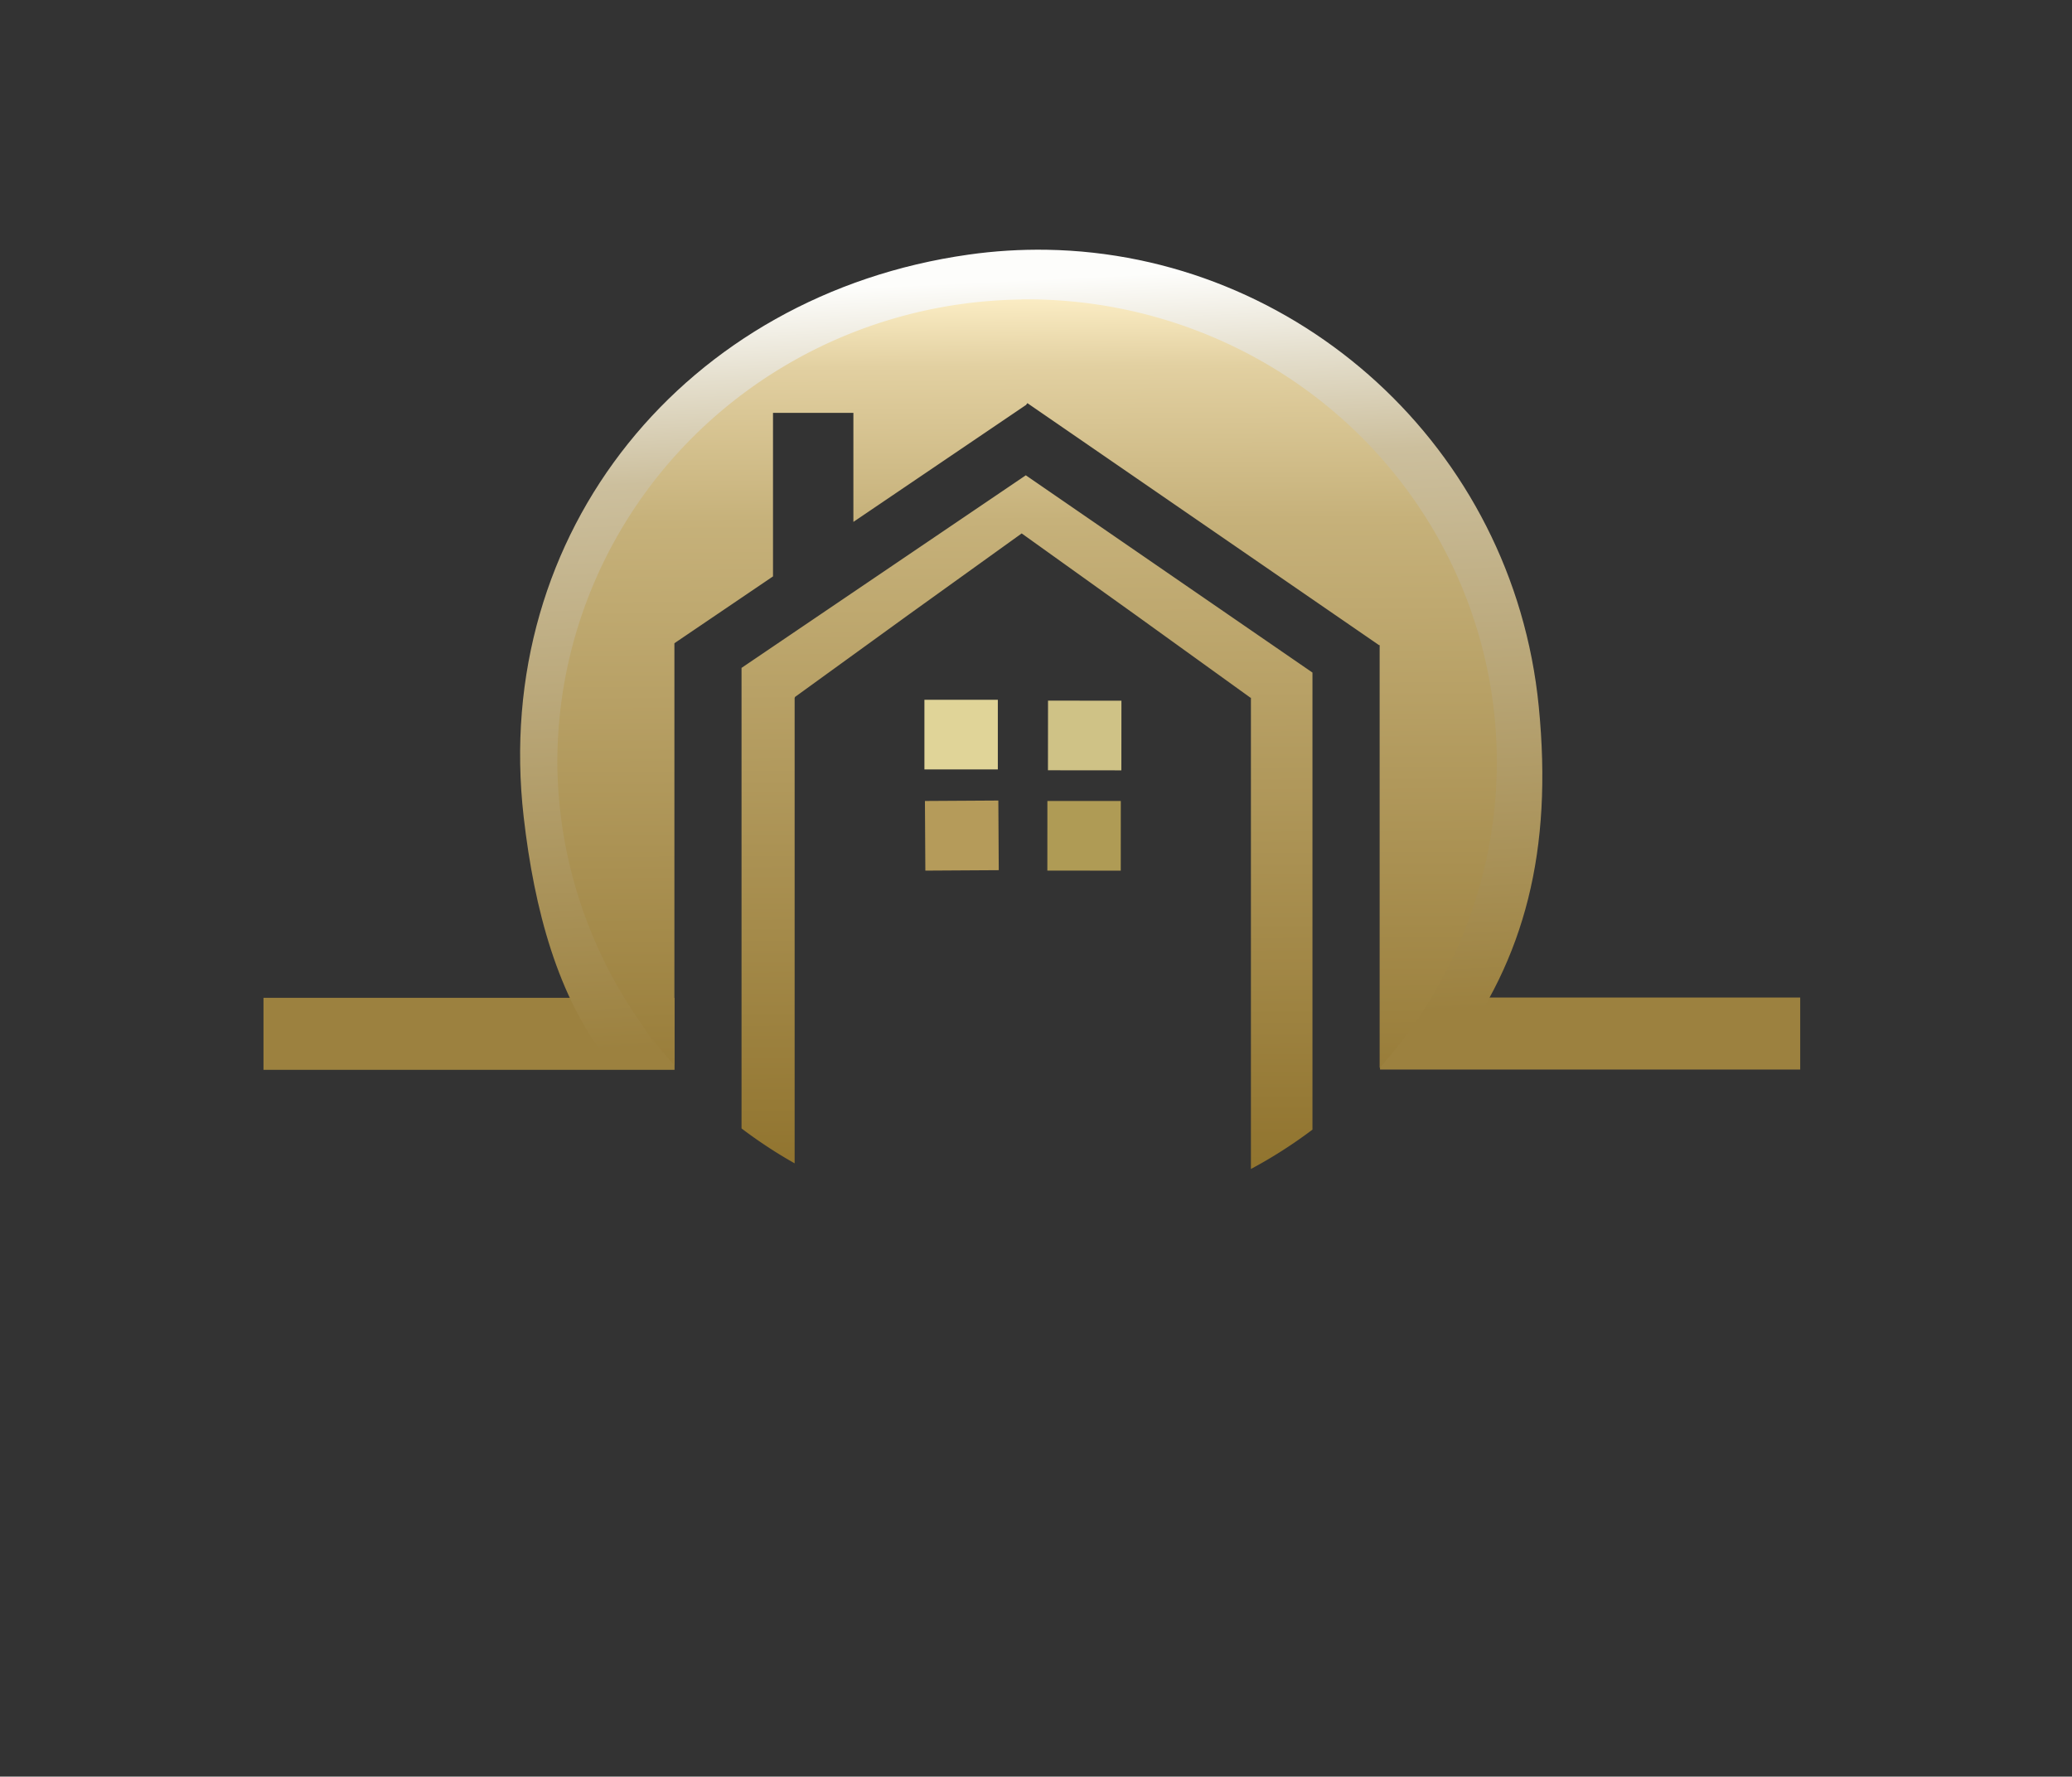 <?xml version="1.0" encoding="UTF-8" standalone="no"?>
<!-- Created with Inkscape (http://www.inkscape.org/) -->

<svg
   width="112.228"
   height="96.228"
   viewBox="0 0 29.694 25.46"
   version="1.1"
   id="svg1"
   inkscape:version="1.3.2 (091e20e, 2023-11-25, custom)"
   sodipodi:docname="logo1.svg"
   xmlns:inkscape="http://www.inkscape.org/namespaces/inkscape"
   xmlns:sodipodi="http://sodipodi.sourceforge.net/DTD/sodipodi-0.dtd"
   xmlns:xlink="http://www.w3.org/1999/xlink"
   xmlns="http://www.w3.org/2000/svg"
   xmlns:svg="http://www.w3.org/2000/svg">
  <rect x="0" y="0" width="29.694" height="25.46" fill="#333333" stroke="none"/>
  <style
     id="style1">#circulo2 {   }
</style>
  <sodipodi:namedview
     id="namedview1"
     pagecolor="#ffffff"
     bordercolor="#000000"
     borderopacity="0.25"
     inkscape:showpageshadow="true"
     inkscape:pageopacity="0.0"
     inkscape:pagecheckerboard="false"
     inkscape:deskcolor="#d1d1d1"
     inkscape:document-units="mm"
     inkscape:zoom="33.098946"
     inkscape:cx="53.098367"
     inkscape:cy="54.155802"
     inkscape:window-width="1920"
     inkscape:window-height="1027"
     inkscape:window-x="1912"
     inkscape:window-y="-8"
     inkscape:window-maximized="1"
     inkscape:current-layer="g1" />
  <defs
     id="defs1">
    <linearGradient
       id="swatch32"
       inkscape:swatch="solid">
      <stop
         style="stop-color:#ffffff;stop-opacity:1;"
         offset="0"
         id="stop32" />
    </linearGradient>
    <linearGradient
       id="linearGradient63"
       inkscape:collect="always">
      <stop
         style="stop-color:#9c813f;stop-opacity:1;"
         offset="0.199"
         id="stop63" />
      <stop
         style="stop-color:#ccbf9d;stop-opacity:1;"
         offset="0.801"
         id="stop65" />
      <stop
         style="stop-color:#e4decc;stop-opacity:1;"
         offset="0.906"
         id="stop66" />
      <stop
         style="stop-color:#fdfdfb;stop-opacity:1;"
         offset="1"
         id="stop64" />
    </linearGradient>
    <linearGradient
       id="linearGradient21"
       inkscape:collect="always">
      <stop
         style="stop-color:#b59b5a;stop-opacity:1;"
         offset="0"
         id="stop21" />
      <stop
         style="stop-color:#b59b5a;stop-opacity:1;"
         offset="1"
         id="stop22" />
    </linearGradient>
    <linearGradient
       id="linearGradient19"
       inkscape:collect="always">
      <stop
         style="stop-color:#e0d498;stop-opacity:1;"
         offset="0"
         id="stop19" />
      <stop
         style="stop-color:#e0d498;stop-opacity:1;"
         offset="1"
         id="stop20" />
    </linearGradient>
    <linearGradient
       id="linearGradient17"
       inkscape:collect="always">
      <stop
         style="stop-color:#cfc286;stop-opacity:1;"
         offset="0"
         id="stop17" />
      <stop
         style="stop-color:#cfc286;stop-opacity:1;"
         offset="1"
         id="stop18" />
    </linearGradient>
    <linearGradient
       id="linearGradient15"
       inkscape:collect="always">
      <stop
         style="stop-color:#af9b55;stop-opacity:1;"
         offset="0"
         id="stop15" />
      <stop
         style="stop-color:#af9b55;stop-opacity:1;"
         offset="1"
         id="stop16" />
    </linearGradient>
    <linearGradient
       id="linearGradient3"
       inkscape:collect="always">
      <stop
         style="stop-color:#8f722c;stop-opacity:1;"
         offset="0"
         id="stop3" />
      <stop
         style="stop-color:#c6b17a;stop-opacity:1;"
         offset="0.744"
         id="stop6" />
      <stop
         style="stop-color:#e2d0a1;stop-opacity:1;"
         offset="0.915"
         id="stop7" />
      <stop
         style="stop-color:#fef0c8;stop-opacity:1;"
         offset="1"
         id="stop4" />
    </linearGradient>
    <linearGradient
       inkscape:collect="always"
       xlink:href="#linearGradient3"
       id="linearGradient4"
       x1="72.407"
       y1="119.056"
       x2="160.57"
       y2="119.741"
       gradientUnits="userSpaceOnUse"
       gradientTransform="matrix(-0.002,-0.146,0.148,-0.002,-2.638,29.506)"
       spreadMethod="pad" />
    <linearGradient
       inkscape:collect="always"
       xlink:href="#linearGradient15"
       id="linearGradient16"
       x1="92.34"
       y1="215.576"
       x2="101.745"
       y2="215.576"
       gradientUnits="userSpaceOnUse"
       gradientTransform="matrix(0.106,0,0,0.112,-23.933,-8.442)" />
    <linearGradient
       inkscape:collect="always"
       xlink:href="#linearGradient17"
       id="linearGradient18"
       x1="78.052"
       y1="209.49"
       x2="87.458"
       y2="209.49"
       gradientUnits="userSpaceOnUse"
       gradientTransform="matrix(0.106,0,0,0.112,-20.972,-7.749)" />
    <linearGradient
       inkscape:collect="always"
       xlink:href="#linearGradient19"
       id="linearGradient20"
       x1="87.265"
       y1="201.956"
       x2="96.67"
       y2="201.956"
       gradientUnits="userSpaceOnUse"
       gradientTransform="matrix(0.106,0,0,0.112,-21.953,-8.688)" />
    <linearGradient
       inkscape:collect="always"
       xlink:href="#linearGradient21"
       id="linearGradient22"
       x1="84.667"
       y1="230.128"
       x2="94.072"
       y2="230.128"
       gradientUnits="userSpaceOnUse"
       gradientTransform="matrix(0.106,0,0,0.112,-23.207,-11.912)" />
    <linearGradient
       inkscape:collect="always"
       xlink:href="#linearGradient63"
       id="linearGradient64"
       x1="74.509"
       y1="198.957"
       x2="144.92"
       y2="205.931"
       gradientUnits="userSpaceOnUse"
       gradientTransform="matrix(-0.019,-0.188,0.198,-0.028,-23.171,38.68)" />
    <linearGradient
       inkscape:collect="always"
       xlink:href="#swatch32"
       id="linearGradient32"
       x1="94.818"
       y1="142.678"
       x2="155.5"
       y2="142.678"
       gradientUnits="userSpaceOnUse" />
  </defs>
  <g
     inkscape:label="Capa 1"
     inkscape:groupmode="layer"
     id="layer1"
     style="display:inline">
    <g
       id="g1"
       transform="translate(-0.128,-1.663)">
      <rect
         style="fill:url(#linearGradient16);fill-opacity:1;fill-rule:nonzero;stroke:none;stroke-width:0.03;stroke-dasharray:none"
         id="ventana4"
         width="0.998"
         height="1.052"
         x="-14.131"
         y="15.146"
         transform="matrix(5.8661586e-4,-1,1,5.2832429e-4,0,0)"
         inkscape:label="ventana4" />
      <rect
         style="fill:url(#linearGradient18);fill-rule:nonzero;stroke:none;stroke-width:0.03;stroke-dasharray:none"
         id="ventana2"
         width="0.998"
         height="1.052"
         x="-12.686"
         y="15.159"
         transform="matrix(0.001,-1,1,0.001,0,0)"
         inkscape:label="ventana2" />
      <rect
         style="fill:url(#linearGradient20);fill-rule:nonzero;stroke:none;stroke-width:0.03;stroke-dasharray:none"
         id="ventana1"
         width="0.998"
         height="1.052"
         x="-12.689"
         y="13.376"
         transform="rotate(-90)"
         inkscape:label="ventana1" />
      <rect
         style="fill:url(#linearGradient22);fill-opacity:1;fill-rule:nonzero;stroke:none;stroke-width:0.03;stroke-dasharray:none"
         id="rect14-6"
         width="0.998"
         height="1.052"
         x="-14.219"
         y="13.304"
         transform="matrix(-0.006,-1,1,-0.006,0,0)"
         inkscape:label="ventana3" />
      <rect
         style="display:inline;fill:#9c813f;fill-opacity:1;fill-rule:nonzero;stroke:none;stroke-width:0.023;stroke-dasharray:none"
         id="rect7-5"
         width="5.891"
         height="1.032"
         x="3.904"
         y="15.962"
         ry="0" />
      <rect
         style="display:inline;opacity:1;fill:#9c813f;fill-opacity:1;fill-rule:nonzero;stroke:none;stroke-width:0.023;stroke-dasharray:none"
         id="rect7"
         width="6.022"
         height="1.032"
         x="19.905"
         y="15.958"
         ry="0" />
      <path
         id="path59"
         style="opacity:1;fill:url(#linearGradient64);fill-rule:nonzero;stroke:none;stroke-width:0.055;stroke-dasharray:none"
         d="m 15.13,5.242 c -0.371,-0.006 -0.746,0.016 -1.125,0.07 -4.035,0.571 -6.842,3.961 -6.372,8.059 0.153,1.336 0.491,2.583 1.205,3.487 l 0.896,0.058 C 9.074,16.137 8.808,15.218 8.72,13.932 8.463,10.183 10.27,6.496 13.922,6.102 c 3.652,-0.393 7.269,2.214 7.525,5.963 0.135,1.973 -0.395,3.552 -1.525,4.793 l 1.029,-0.089 c 1.03,-1.368 1.433,-2.914 1.229,-4.983 C 21.813,8.063 18.712,5.302 15.13,5.242 Z"
         sodipodi:nodetypes="scscccscccss" />
      <path
         id="circulo2"
         style="opacity:1;fill:url(#linearGradient4);fill-rule:nonzero;stroke:none;stroke-width:0.041;stroke-dasharray:none"
         d="M 14.768,5.955 A 6.732,6.632 0 0 0 8.116,12.665 6.732,6.632 0 0 0 9.793,16.93 V 10.882 l 0.002,10e-7 -0.001,-0.002 1.412,-0.957 V 7.579 h 1.152 v 1.563 l 2.471,-1.674 7.41e-4,0.001 0.022,-0.029 5.038,3.467 0.01,0 v 0.007 l 0.003,0.002 -0.003,0.004 v 6.046 a 6.732,6.632 0 0 0 1.679,-4.46 6.732,6.632 0 0 0 -6.811,-6.553 z m 0.061,2.519 -4.074,2.76 v 6.6 a 6.732,6.632 0 0 0 0.761,0.5 v -6.672 h 0.005 l -0.003,-0.009 1.624,-1.176 1.628,-1.17 1.643,1.176 1.635,1.178 h 0.007 v 6.754 a 6.732,6.632 0 0 0 0.882,-0.564 l -1e-6,-6.55 z"
         inkscape:label="circulo2" />
      <path
         id="marco-puerta"
         style="display:inline;fill:none;stroke-width:0.391"
         inkscape:label="marco-puerta"
         d="m 13.57,15.533 v 3.261 a 4.865,3.517 0 0 0 0.113,0.02 v -3.127 h 2.139 v 3.173 a 4.865,3.517 0 0 0 0.138,-0.02 v -3.308 z" />
      <path
         id="puerta"
         style="fill:none;stroke-width:0.371"
         d="m 13.664,15.635 v 3.175 a 4.517,3.424 0 0 0 1.286,0.134 4.517,3.424 0 0 0 0.933,-0.089 v -3.22 z"
         inkscape:label="puerta" />
    </g>
  </g>
</svg>
